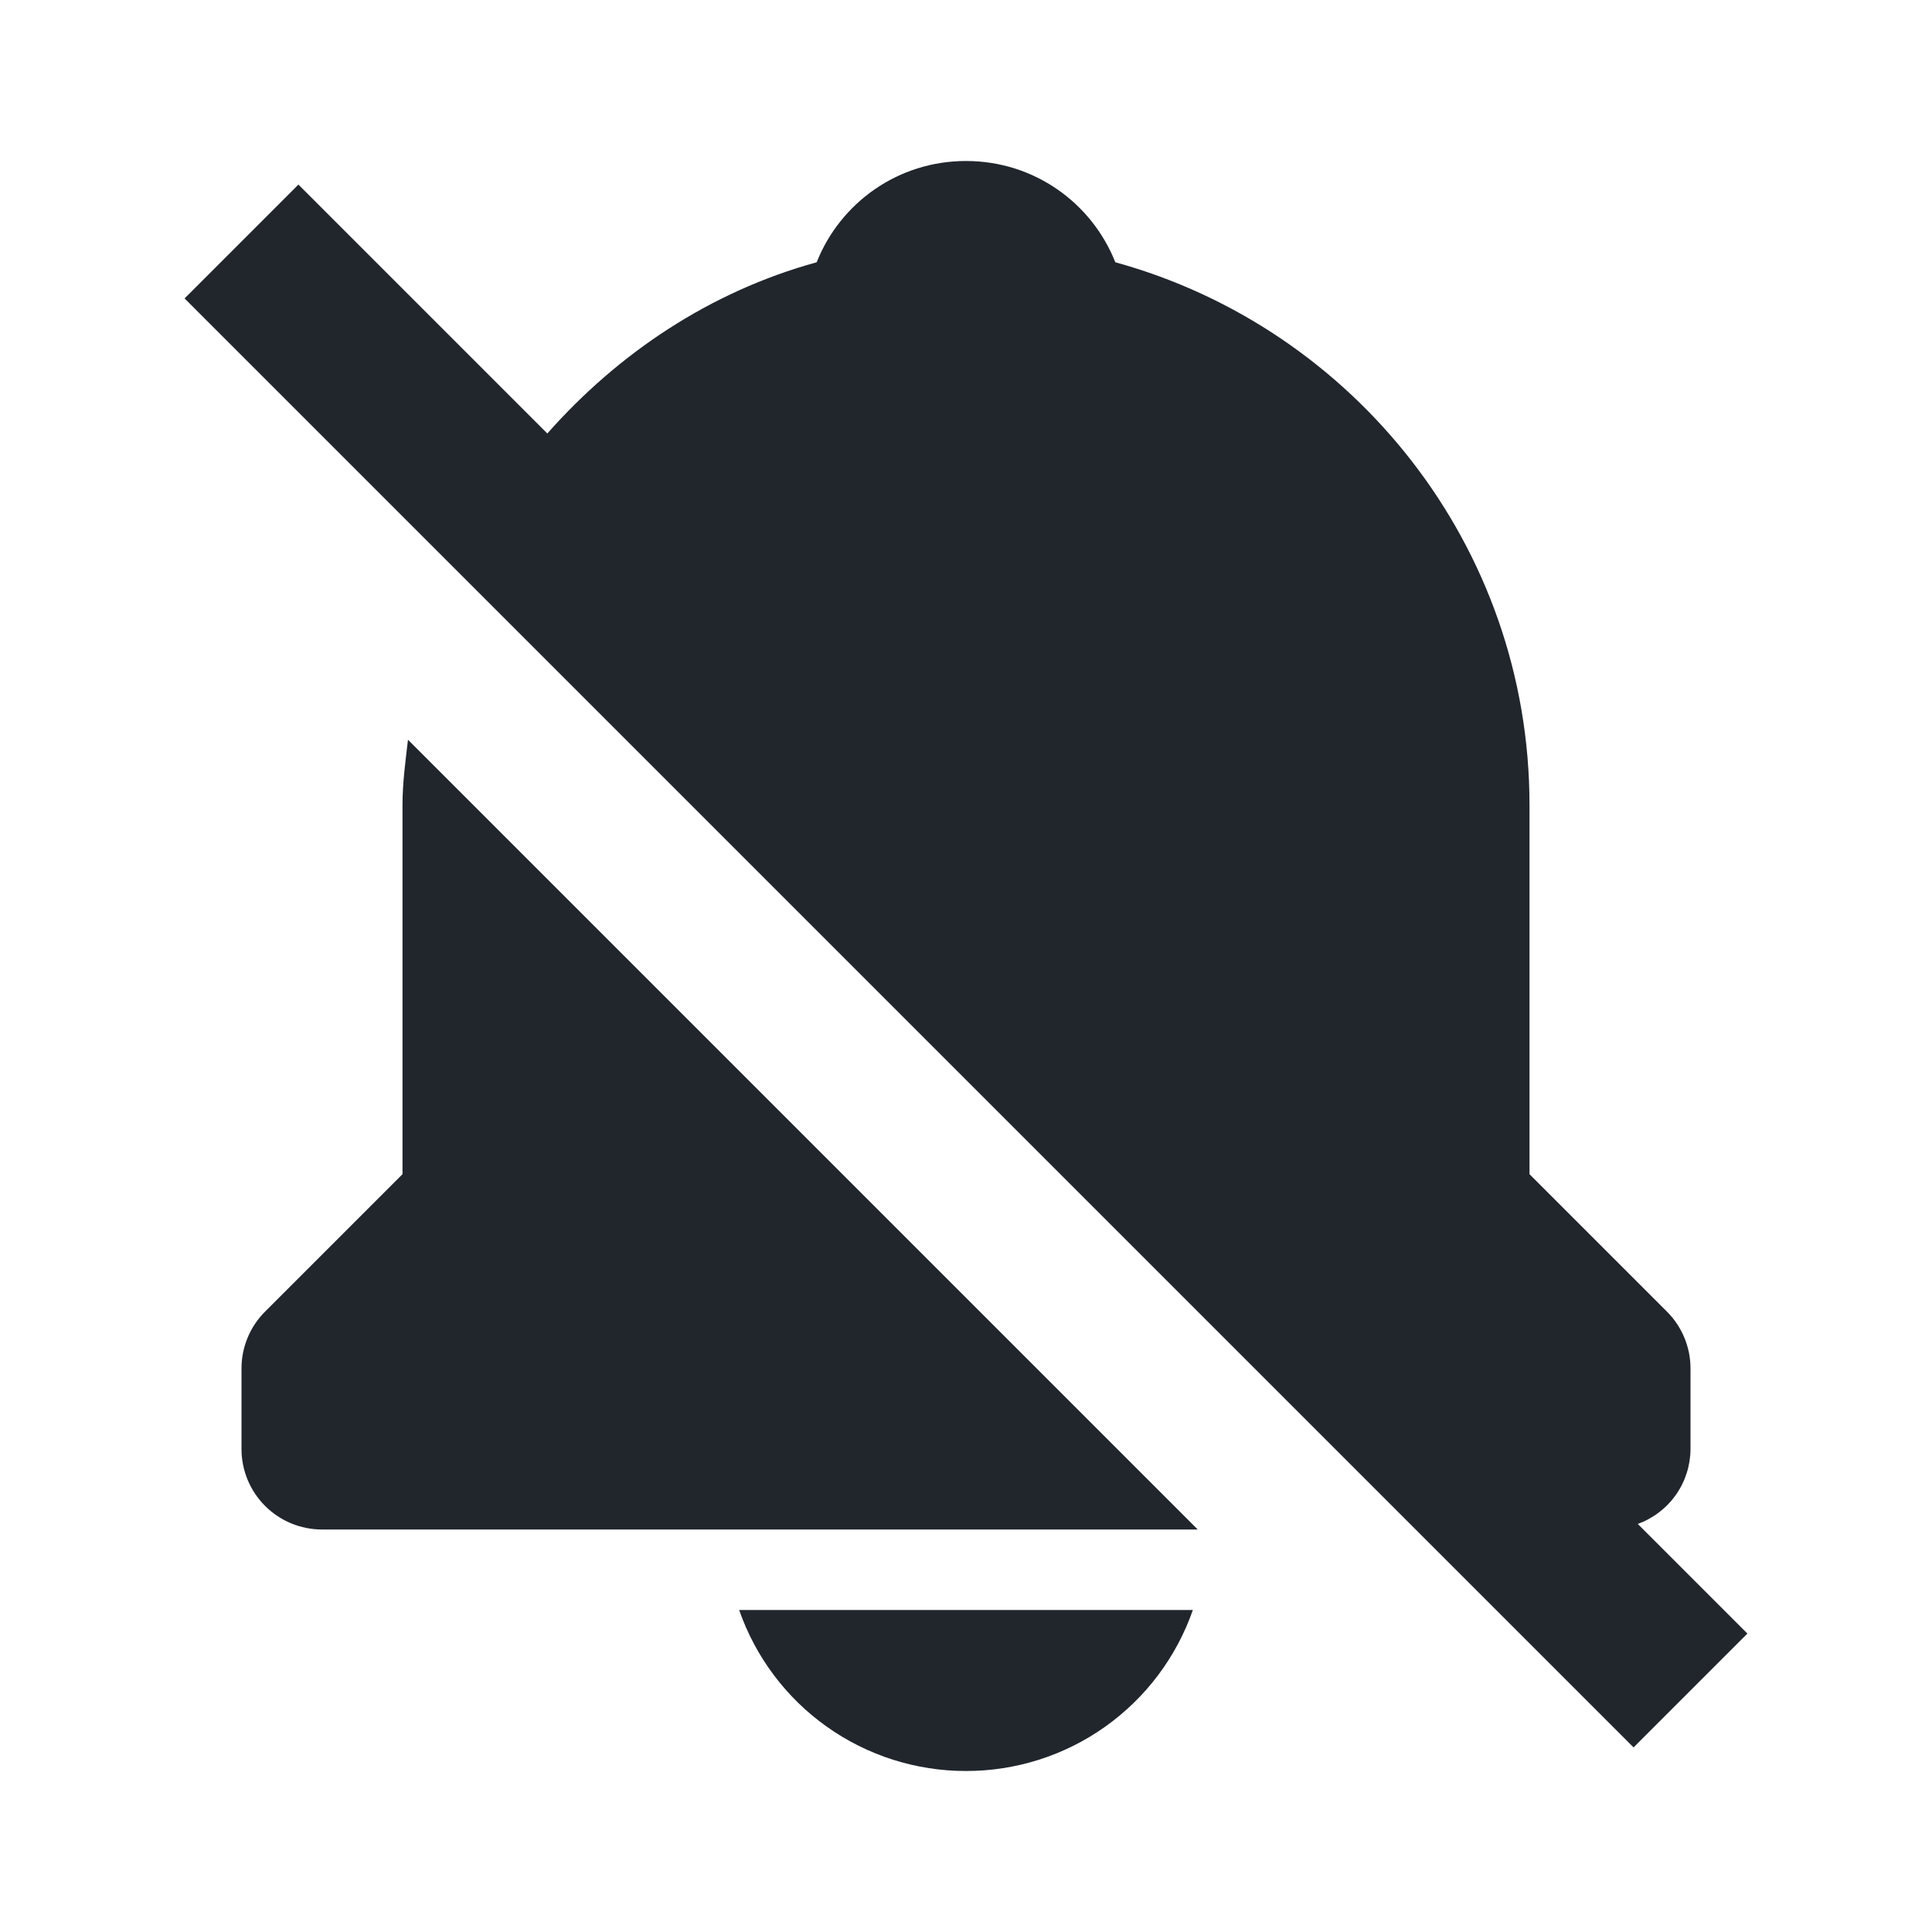 <svg width="72" height="72" viewBox="0 0 72 72" fill="none" xmlns="http://www.w3.org/2000/svg">
<path d="M61.035 56.793C61.609 56.585 62.106 56.206 62.457 55.706C62.809 55.206 62.998 54.611 63 54V51C63.001 50.606 62.923 50.216 62.772 49.852C62.621 49.488 62.4 49.157 62.121 48.879L57 43.758V30C57 20.349 50.445 12.219 41.565 9.774C40.686 7.56 38.538 6 36 6C33.462 6 31.314 7.56 30.435 9.774C26.466 10.866 23.046 13.158 20.397 16.155L11.121 6.879L6.879 11.121L60.879 65.121L65.121 60.879L61.035 56.793V56.793ZM36 66C37.858 66.002 39.67 65.426 41.185 64.35C42.7 63.275 43.843 61.755 44.454 60H27.546C28.157 61.755 29.299 63.275 30.814 64.35C32.33 65.426 34.142 66.002 36 66V66ZM15 30V43.758L9.879 48.879C9.6 49.157 9.378 49.488 9.228 49.852C9.077 50.216 8.999 50.606 9 51V54C9 54.796 9.316 55.559 9.879 56.121C10.441 56.684 11.204 57 12 57H44.637L15.204 27.567C15.111 28.371 15 29.172 15 30Z" fill="#21262D"/>
</svg>
